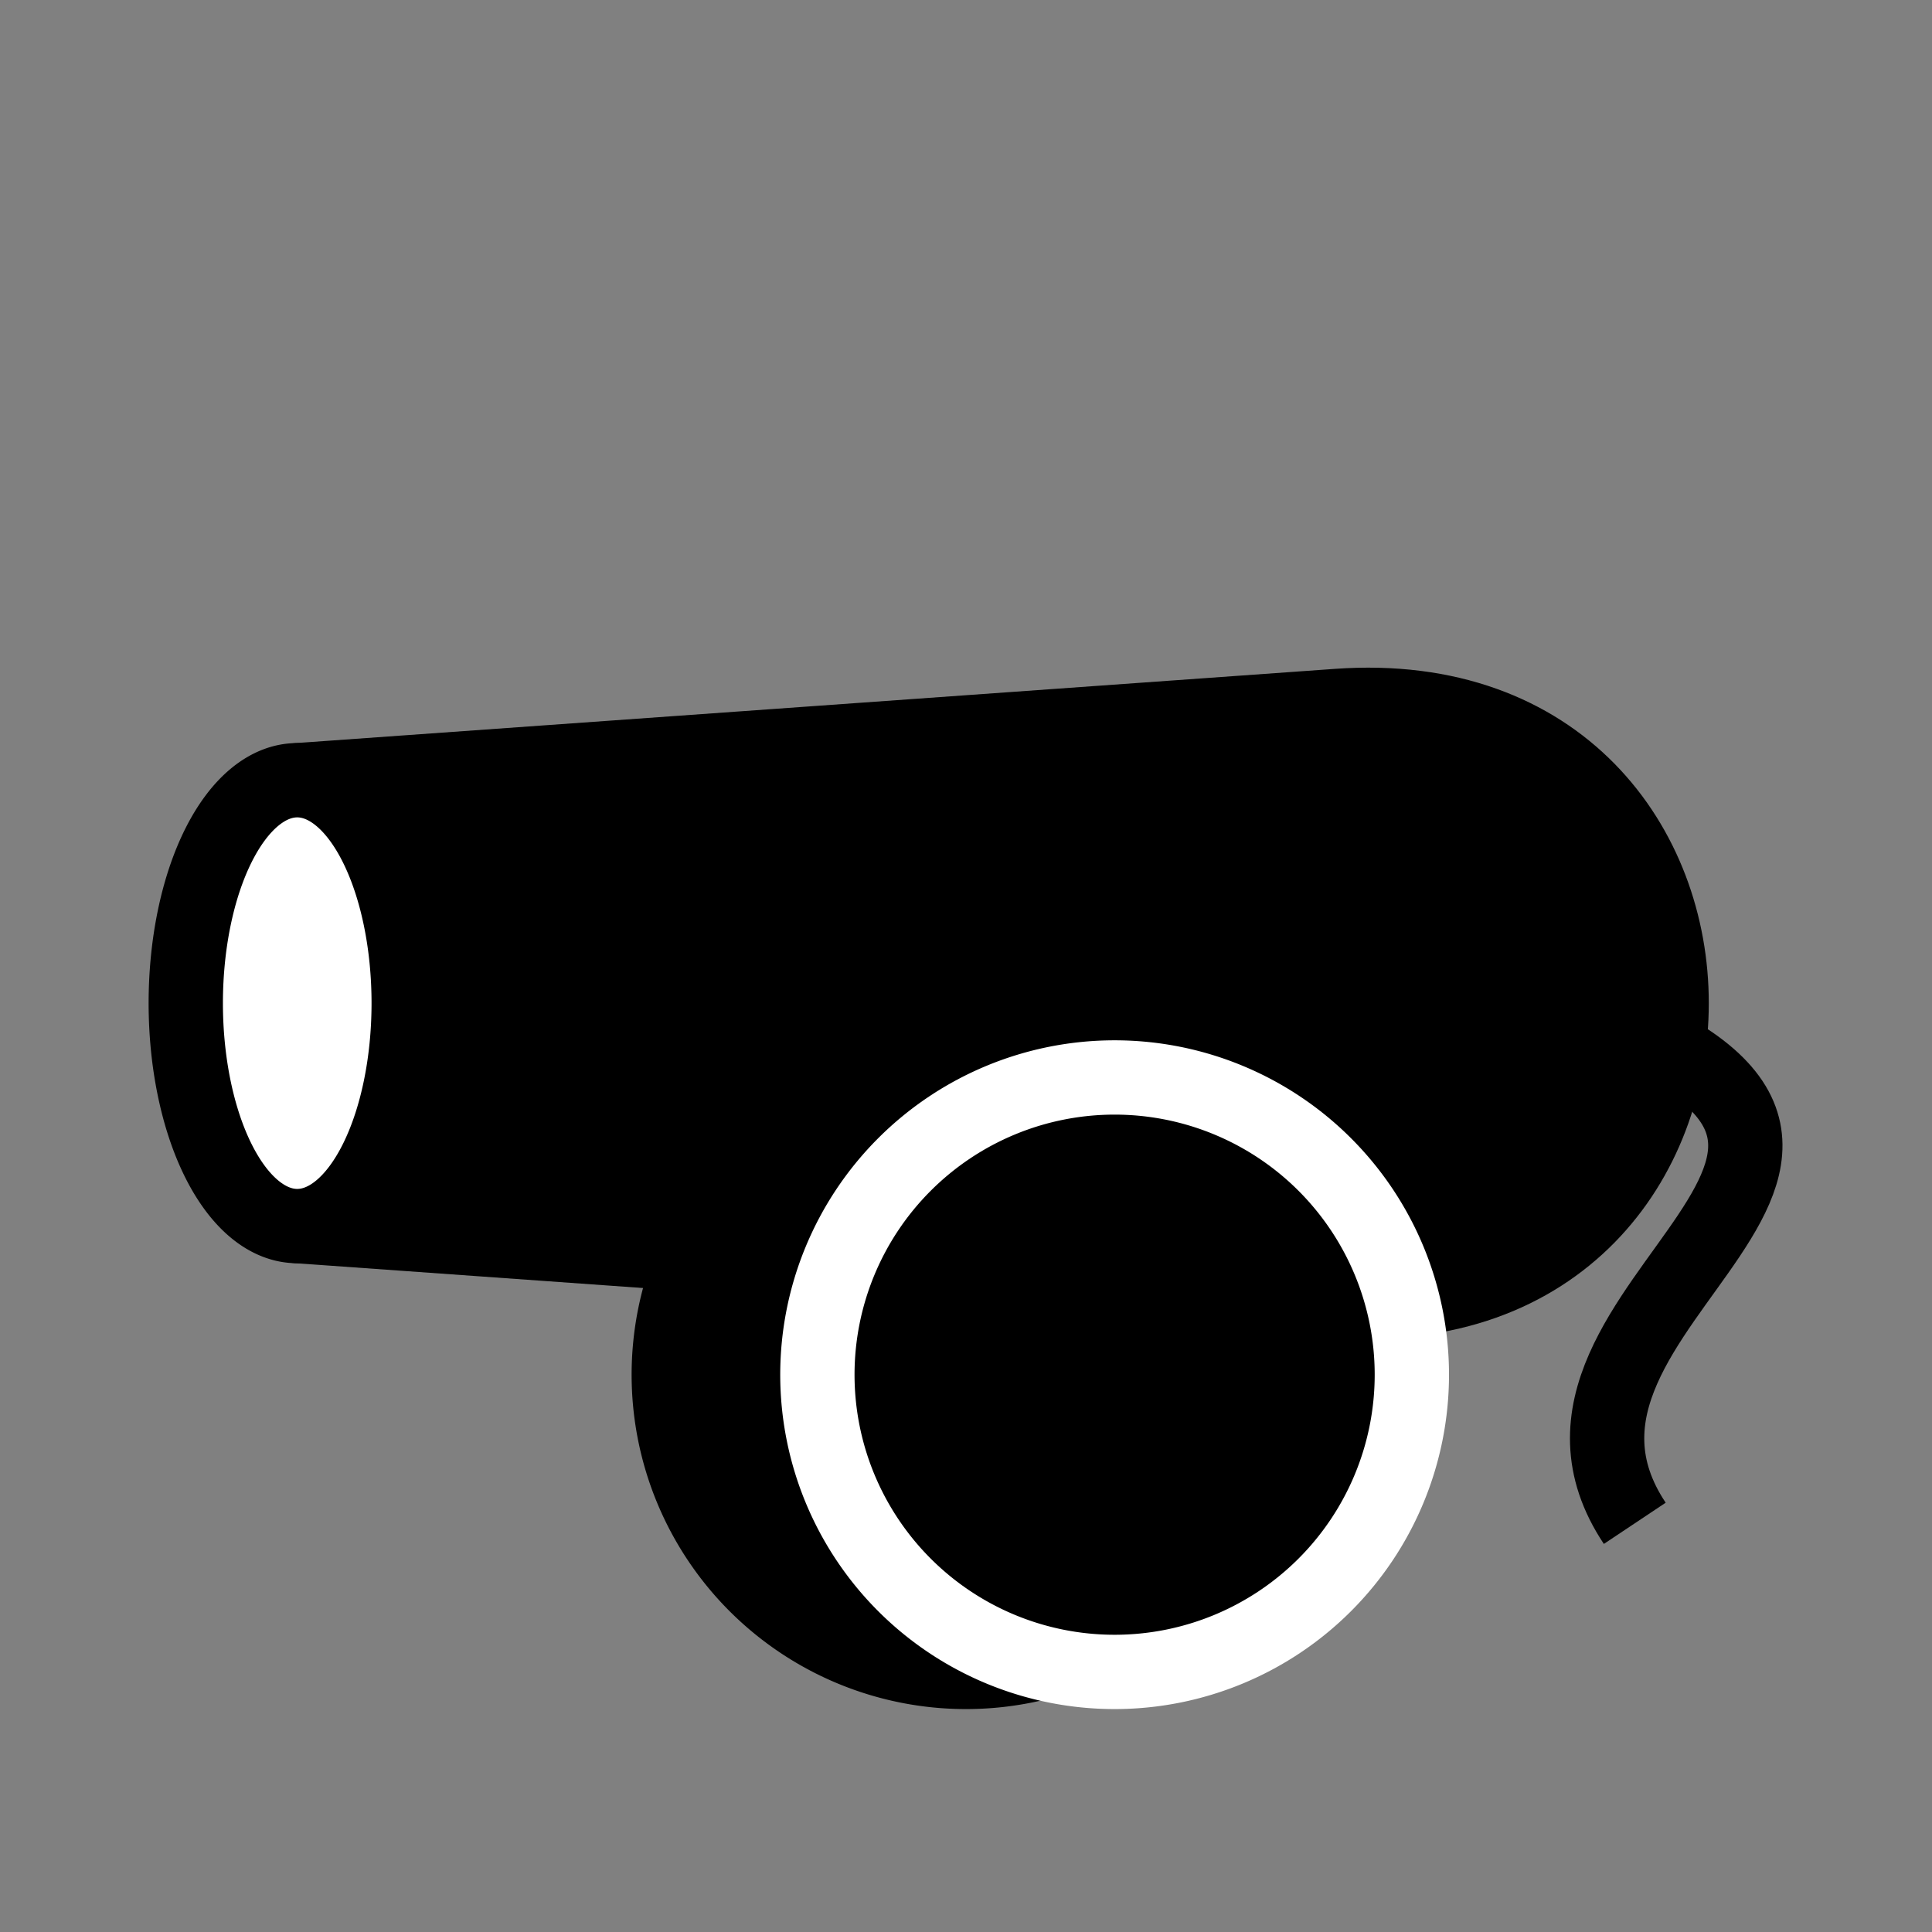 <!-- Created with Inkscape (http://www.inkscape.org/) -->

<svg xmlns:rdf="http://www.w3.org/1999/02/22-rdf-syntax-ns#" xmlns="http://www.w3.org/2000/svg" height="26" width="26" version="1.0" xmlns:cc="http://creativecommons.org/ns#" xmlns:dc="http://purl.org/dc/elements/1.1/">

 <rect width="100%" height="100%" fill="#808080" stroke="none"/>


 <path stroke-linejoin="round" d="m17,18a4,4,0,1,1,-8,0,4,4,0,1,1,8,0z" transform="translate(0,0.5)" stroke-dashoffset="0" stroke="#000" stroke-linecap="square" stroke-miterlimit="4" stroke-dasharray="none" stroke-width="1" fill="#000"/>

 <path stroke-linejoin="round" style="enable-background:accumulate;color:#000000;" d="m4,16.5,0-6,14-1c5.995-0.428,5.995,8.428,0,8z" stroke-dashoffset="0" stroke="#000" stroke-linecap="butt" stroke-miterlimit="4" stroke-dasharray="none" stroke-width="1" fill="#000"/>

 <path stroke-linejoin="round" d="m4,14a1.5,3,0,1,1,-3,0,1.5,3,0,1,1,3,0z" transform="translate(1.5,-0.5)" stroke-dashoffset="0" stroke="#000" stroke-linecap="square" stroke-miterlimit="4" stroke-dasharray="none" stroke-width="1" fill="#FFF"/>

 <path stroke-linejoin="round" d="m17,18a4,4,0,1,1,-8,0,4,4,0,1,1,8,0z" transform="translate(2,0.5)" stroke-dashoffset="0" stroke="#fff" stroke-linecap="square" stroke-miterlimit="4" stroke-dasharray="none" stroke-width="1" fill="#000"/>

 <path stroke-linejoin="miter" style="enable-background:accumulate;color:#000000;" d="m21,13.5c6,2-1,4,1,7" stroke-dashoffset="0" stroke="#000" stroke-linecap="butt" stroke-miterlimit="4" stroke-dasharray="none" stroke-width="1" fill="none"/>

</svg>

